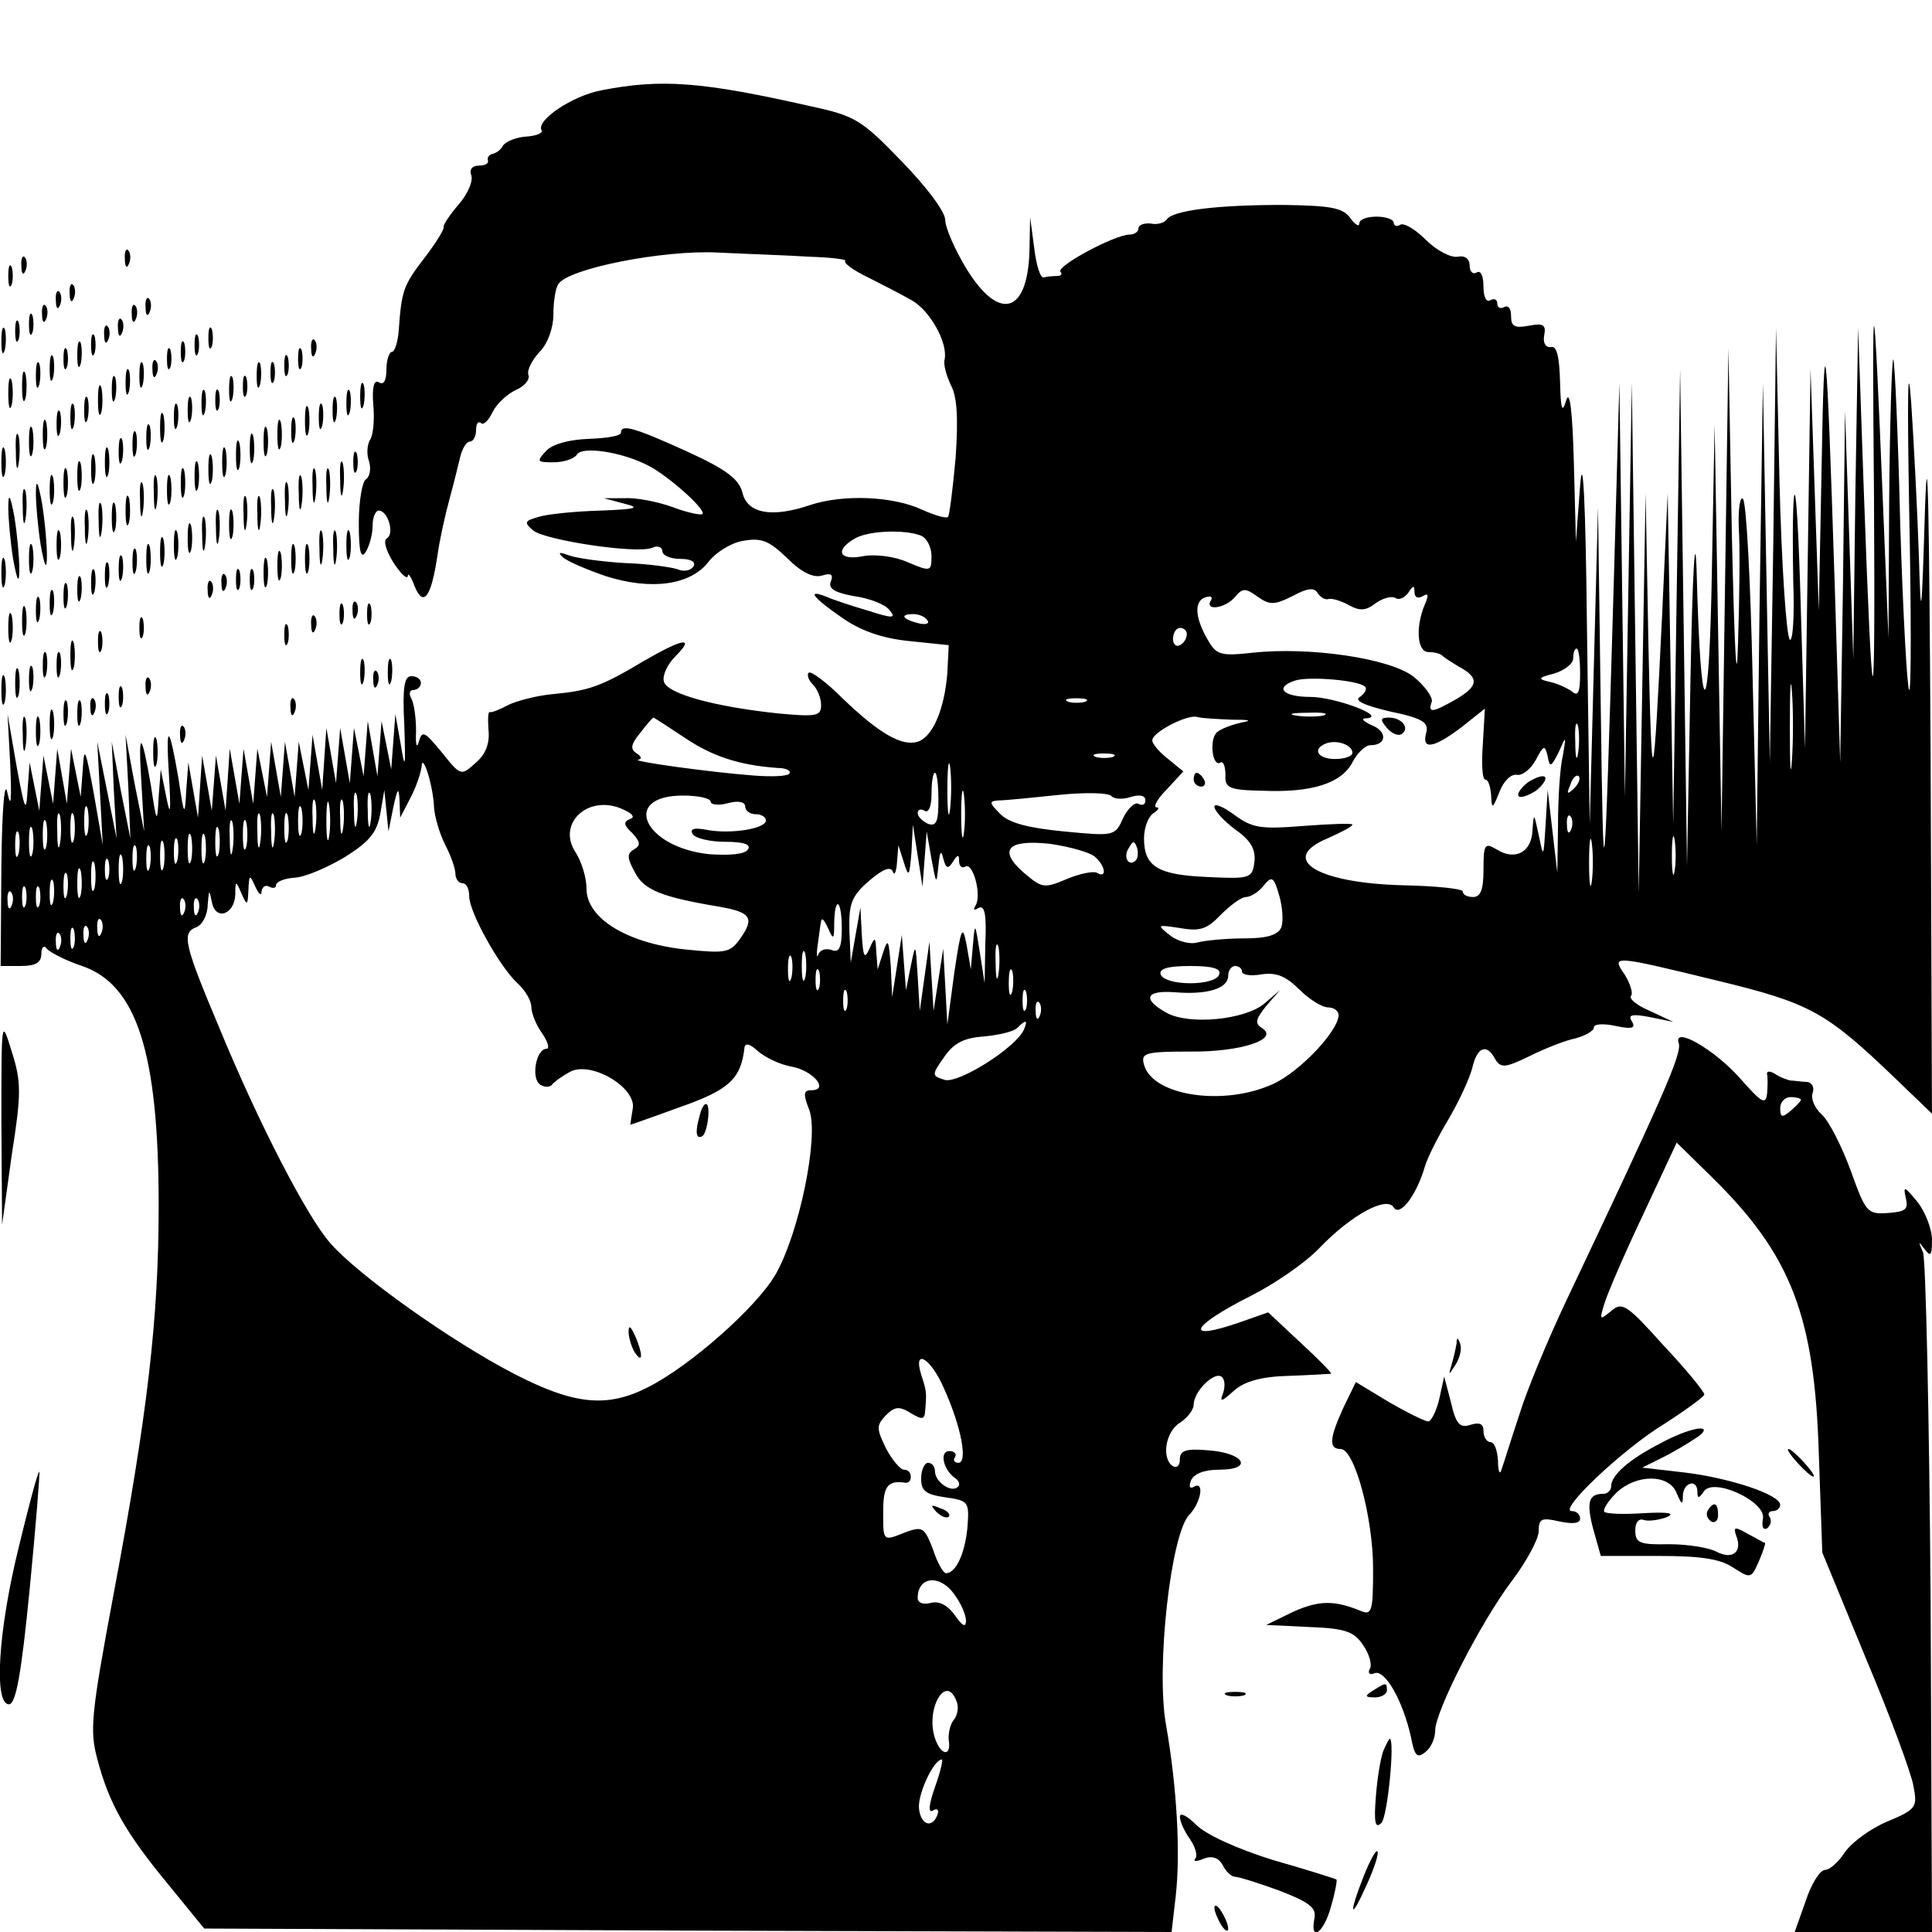 <?xml version="1.0" standalone="no"?>
<!DOCTYPE svg PUBLIC "-//W3C//DTD SVG 20010904//EN"
 "http://www.w3.org/TR/2001/REC-SVG-20010904/DTD/svg10.dtd">
<svg version="1.0" xmlns="http://www.w3.org/2000/svg"
 width="280pt" height="280pt" viewBox="0 0 280 280"
 preserveAspectRatio="xMidYMid meet">

<g transform="translate(0,280) scale(0.1,-0.1)"
fill="#000000" stroke="none">
<path d="M871 2669 c-42 -8 -95 -44 -86 -58 2 -4 -8 -8 -23 -9 -14 -1 -29 -7
-33 -13 -3 -6 -10 -11 -15 -12 -5 -1 -8 -5 -7 -9 2 -5 -4 -8 -13 -8 -10 0 -14
-6 -11 -14 3 -8 -5 -27 -18 -42 -13 -15 -23 -30 -22 -33 1 -3 -11 -23 -28 -45
-30 -39 -33 -47 -37 -103 -1 -18 -6 -33 -10 -33 -4 0 -8 -12 -8 -26 0 -15 -4
-23 -11 -18 -7 4 -10 -7 -8 -33 2 -21 0 -44 -5 -51 -4 -7 -5 -21 -1 -31 3 -11
1 -22 -5 -26 -5 -3 -10 -32 -10 -63 0 -41 3 -53 10 -42 5 8 10 25 10 38 0 12
4 22 9 22 13 0 23 -33 12 -40 -6 -3 -2 -17 9 -35 11 -17 20 -25 21 -20 0 6 5
-1 10 -15 13 -31 24 -15 33 45 3 22 11 58 17 80 6 22 13 50 16 63 3 12 9 22
14 22 5 0 9 8 9 17 0 9 3 13 7 10 3 -4 11 3 17 16 6 12 21 26 34 32 12 5 20
15 18 21 -3 7 5 22 16 34 12 12 20 35 20 54 0 18 3 38 7 44 14 23 153 50 231
46 41 -2 101 -4 132 -6 32 -1 56 -4 53 -6 -3 -3 12 -14 33 -24 20 -10 49 -25
63 -33 27 -15 53 -62 48 -86 -2 -8 3 -24 9 -37 9 -16 11 -47 7 -105 -4 -45 -9
-84 -11 -86 -2 -3 -19 2 -37 10 -42 20 -115 23 -163 7 -56 -19 -91 -12 -98 18
-5 20 -24 34 -81 60 -75 34 -95 40 -95 27 0 -5 -21 -8 -46 -9 -28 -1 -52 -7
-62 -17 -15 -16 -14 -17 10 -17 15 0 30 5 34 11 7 13 66 4 104 -16 29 -15 84
-64 78 -70 -2 -2 -22 2 -43 10 -22 8 -53 14 -70 13 l-30 0 30 -8 c24 -6 17 -8
-35 -10 -36 -1 -76 -5 -89 -9 -21 -6 -22 -8 -8 -20 18 -14 149 -34 172 -25 8
4 15 1 15 -5 0 -6 12 -11 26 -11 15 0 23 -4 19 -11 -4 -6 -14 -8 -23 -4 -9 3
-44 8 -77 9 -33 2 -69 7 -80 11 -14 5 -17 5 -10 -2 6 -6 34 -18 63 -28 66 -21
123 -13 149 21 10 13 32 27 49 30 27 5 38 1 65 -25 21 -21 38 -29 51 -25 13 4
16 1 12 -9 -4 -10 6 -16 34 -21 22 -3 45 -12 51 -20 10 -12 6 -13 -31 -1 -24
7 -51 16 -60 20 -30 12 -20 -1 22 -30 27 -19 58 -30 97 -34 l58 -6 -2 -40 c-4
-52 -21 -93 -43 -100 -23 -7 -56 12 -109 63 -24 24 -46 40 -49 37 -3 -3 0 -11
6 -17 7 -7 12 -20 12 -30 0 -16 -7 -17 -62 -12 -94 10 -163 29 -166 47 -2 9 6
25 17 36 29 29 11 26 -46 -7 -62 -37 -79 -43 -132 -48 -23 -2 -53 -10 -65 -16
-11 -6 -23 -11 -26 -10 -3 1 -3 -11 -2 -26 2 -19 -4 -35 -18 -47 -22 -20 -22
-20 -50 15 -25 30 -28 32 -33 15 -3 -11 -5 -4 -4 15 0 20 -3 41 -7 48 -4 7 -2
12 3 12 6 0 11 5 11 10 0 6 -6 10 -14 10 -10 0 -13 -16 -10 -72 2 -61 1 -65
-5 -28 l-8 45 -3 -40 -3 -40 -7 35 -7 35 -3 -40 -3 -40 -7 40 -7 40 -3 -40 -3
-40 -7 35 -7 35 -3 -40 -3 -40 -7 40 -7 40 -3 -40 -3 -40 -7 40 -7 40 -3 -45
-3 -45 -7 40 -7 40 -3 -40 -3 -40 -7 35 -7 35 -3 -40 -3 -40 -7 40 -7 40 -3
-40 -3 -40 -7 40 -7 40 -3 -40 -3 -40 -7 35 -7 35 -3 -40 -3 -40 -7 40 -7 40
-3 -40 -3 -40 -7 40 -7 40 -3 -45 -3 -45 -7 40 -7 40 -3 -40 -3 -40 -7 40 -7
40 -3 -45 -3 -45 -7 40 -7 40 -3 -40 c-2 -39 -3 -39 -11 15 -14 82 -19 84 -14
5 3 -53 2 -60 -4 -30 l-8 40 -3 -40 c-2 -39 -3 -39 -11 15 -14 82 -19 84 -14
5 l4 -70 -14 70 -13 70 4 -75 3 -75 -14 70 -13 70 3 -70 4 -70 -14 70 -14 70
4 -75 4 -75 -13 75 c-12 65 -14 70 -16 35 l-3 -40 -7 35 -7 35 -3 -40 -3 -40
-7 40 -7 40 -3 -40 -3 -40 -7 35 -7 35 -3 -40 -3 -40 -7 35 -7 35 -3 -40 c-2
-35 -4 -30 -16 35 l-13 75 4 -75 c2 -49 1 -63 -4 -40 -4 22 -8 -17 -9 -107
l-1 -143 29 0 c22 0 30 5 30 18 0 9 4 13 8 7 4 -5 27 -17 51 -25 79 -27 111
-125 111 -347 0 -164 -16 -302 -66 -567 -32 -171 -34 -194 -23 -235 17 -65 41
-107 102 -181 l53 -65 701 -3 701 -2 6 52 c7 62 2 156 -14 248 -15 82 7 279
34 305 17 18 22 50 6 40 -6 -3 -7 1 -4 9 4 10 19 16 41 16 50 0 37 24 -15 28
-33 3 -42 0 -42 -13 0 -9 -4 -13 -10 -10 -17 11 -11 50 10 63 11 7 20 19 20
26 0 19 29 48 40 41 5 -3 6 -13 3 -23 -6 -15 -3 -14 16 3 15 13 39 20 79 21
31 1 59 3 61 3 2 1 -18 21 -44 45 l-47 44 -40 -14 c-83 -29 -74 -7 15 38 34
17 79 48 99 69 47 49 98 76 108 59 9 -14 33 18 45 59 4 14 20 45 35 70 15 26
30 58 34 74 7 30 21 35 33 12 8 -13 14 -13 49 4 22 11 52 23 67 26 15 4 27 11
27 16 0 5 14 6 32 2 24 -5 29 -3 23 7 -6 9 0 11 26 6 l34 -7 -34 16 c-19 8
-31 18 -27 22 3 3 -1 17 -9 30 -20 29 -19 29 133 -8 136 -33 158 -45 260 -143
l52 -50 -2 529 c-2 336 -4 464 -8 350 -5 -164 -6 -170 -9 -70 -2 61 -7 160
-11 220 -5 70 -6 13 -3 -155 3 -146 3 -263 0 -260 -3 3 -9 111 -13 240 -3 129
-8 237 -10 239 -2 2 -5 -88 -6 -200 l-1 -204 -8 195 c-14 341 -16 342 -13 10
2 -351 -2 -347 -15 15 l-8 230 -4 -240 -3 -240 -6 180 -6 180 -3 -255 -4 -255
-8 260 c-12 371 -15 396 -19 165 l-4 -205 -6 175 -6 175 -4 -275 -4 -275 -6
200 c-3 110 -7 184 -10 165 -2 -19 -2 -75 -1 -125 2 -50 -1 -86 -5 -82 -5 5
-12 108 -15 230 l-5 222 -4 -315 -5 -315 -5 275 -5 275 -5 -335 -4 -335 -6
247 c-3 136 -9 251 -14 255 -4 4 -7 -14 -6 -42 2 -27 1 -102 -1 -165 -2 -74
-5 -19 -9 155 l-5 270 -5 -350 -5 -350 -5 295 -5 295 -4 -215 c-4 -226 -16
-226 -22 0 -2 68 -6 6 -9 -155 l-5 -270 -5 360 -5 360 -5 -330 -5 -330 -4 240
-4 240 -8 -175 c-13 -267 -15 -273 -20 -40 l-4 215 -5 -290 -5 -290 -5 370 -5
370 -5 -300 -5 -300 -4 300 -4 300 -8 -285 c-14 -476 -15 -485 -19 -185 l-4
290 -6 -230 -6 -230 -4 285 c-2 188 -6 258 -10 205 l-6 -80 -3 115 c-2 75 -6
106 -11 90 -6 -20 -8 -14 -9 27 -1 37 -5 52 -13 50 -8 -1 -12 6 -10 17 3 15
-1 18 -22 14 -21 -4 -26 -1 -26 14 0 11 -4 16 -10 13 -5 -3 -10 -1 -10 5 0 6
-4 8 -10 5 -6 -4 -10 5 -10 20 0 15 -4 24 -10 20 -5 -3 -10 1 -10 10 0 10 -7
15 -17 13 -10 -2 -31 9 -46 24 -16 16 -33 26 -38 22 -5 -3 -9 -1 -9 3 0 5 -11
9 -25 9 -14 0 -25 -4 -25 -10 0 -5 -6 -2 -13 8 -11 15 -28 18 -98 19 -96 0
-159 -8 -168 -21 -3 -5 -14 -8 -23 -6 -10 1 -18 -2 -18 -7 0 -5 -6 -9 -13 -9
-21 0 -107 -46 -100 -54 3 -3 1 -6 -5 -6 -7 0 -15 -1 -19 -2 -5 -2 -11 17 -14
42 l-6 45 -1 -50 c-3 -90 -44 -101 -91 -25 -17 28 -31 60 -31 71 0 12 -27 48
-63 85 -58 60 -67 66 -132 80 -159 36 -217 40 -304 23z m463 -645 c9 -3 16
-17 16 -30 0 -22 -1 -23 -34 -9 -20 9 -48 12 -65 9 -34 -7 -42 8 -13 25 19 12
72 14 96 5z m539 -88 c22 12 32 13 37 4 4 -6 11 -10 16 -8 5 1 18 -3 29 -9 16
-9 25 -8 39 3 10 7 23 11 29 7 5 -3 13 1 18 8 7 11 9 11 9 1 0 -8 5 -10 12 -6
8 5 9 2 3 -12 -14 -33 -11 -69 5 -69 8 0 17 -2 20 -5 3 -3 14 -10 24 -16 30
-16 29 -28 -3 -47 -35 -20 -42 -21 -36 -4 2 6 -10 23 -26 36 -34 27 -151 44
-234 35 -44 -5 -52 -3 -63 16 -20 33 -22 58 -6 64 9 3 12 1 9 -4 -10 -16 21
-12 35 5 11 13 15 13 33 0 17 -12 24 -12 50 1z m-529 -35 c4 -5 -3 -7 -14 -4
-23 6 -26 13 -6 13 8 0 17 -4 20 -9z m376 -20 c0 -6 -4 -13 -10 -16 -5 -3 -10
1 -10 9 0 9 5 16 10 16 6 0 10 -4 10 -9z m570 -57 c0 -28 -3 -34 -12 -26 -7 5
-22 12 -33 14 -17 4 -16 6 8 12 15 5 27 14 27 22 0 8 2 14 5 14 3 0 5 -16 5
-36z m307 -126 c-2 -29 -3 -8 -3 47 0 55 1 79 3 53 2 -26 2 -71 0 -100z m-619
107 c4 -3 0 -10 -7 -15 -9 -5 5 -12 43 -21 48 -10 57 -16 53 -31 -7 -25 10
-23 51 8 l34 27 -3 -52 c-2 -28 -1 -51 4 -51 4 0 7 -10 8 -22 1 -21 2 -21 12
4 6 16 17 27 26 25 8 -1 20 9 27 22 11 21 13 22 17 5 3 -17 5 -16 16 6 11 25
11 24 6 -5 -4 -16 -7 -61 -7 -100 l-1 -70 -7 60 -7 60 -3 -50 c-3 -49 -3 -49
-10 -15 -7 32 -7 33 -9 7 -1 -32 -25 -45 -52 -28 -17 10 -19 8 -19 -29 0 -29
-4 -40 -15 -40 -8 0 -15 3 -15 8 0 4 -39 8 -86 9 -125 3 -182 38 -110 68 20 9
36 17 36 20 0 2 -32 1 -71 -2 -62 -5 -74 -3 -100 16 -16 12 -29 17 -29 12 0
-6 14 -21 30 -33 23 -16 30 -29 28 -47 -3 -24 -6 -25 -68 -22 -72 3 -92 15
-92 56 0 15 6 31 13 36 8 5 10 9 5 9 -5 0 1 12 15 26 l24 26 -22 18 c-13 10
-23 22 -23 27 0 12 51 38 65 34 6 -2 28 -3 50 -4 25 0 31 -1 15 -4 -14 -3 -30
-9 -36 -14 -12 -10 -7 -52 5 -44 4 2 7 -6 7 -18 -1 -19 5 -22 54 -23 72 -3
114 11 130 41 7 14 19 25 26 25 24 0 25 20 2 29 -13 6 -16 10 -8 10 32 2 -45
31 -81 31 -40 0 -53 14 -21 24 21 6 91 0 100 -9z m-405 -22 c-7 -2 -19 -2 -25
0 -7 3 -2 5 12 5 14 0 19 -2 13 -5z m345 -20 c-10 -2 -28 -2 -40 0 -13 2 -5 4
17 4 22 1 32 -1 23 -4z m-926 -32 c40 -27 79 -40 135 -44 12 0 20 -4 17 -8 -2
-4 -25 -5 -51 -3 -66 5 -180 21 -168 23 6 1 4 5 -2 9 -10 6 -9 13 5 30 9 12
18 22 19 22 1 0 21 -13 45 -29z m1295 -23 c-2 -13 -4 -5 -4 17 -1 22 1 32 4
23 2 -10 2 -28 0 -40z m-327 1 c0 -5 -11 -9 -25 -9 -26 0 -34 15 -12 23 16 5
37 -3 37 -14z m-583 -81 c-2 -18 -4 -6 -4 27 0 33 2 48 4 33 2 -15 2 -42 0
-60z m236 75 c-7 -2 -19 -2 -25 0 -7 3 -2 5 12 5 14 0 19 -2 13 -5z m-984 -73
c1 -14 8 -38 16 -54 8 -15 15 -35 15 -42 0 -8 5 -14 10 -14 6 0 10 -8 10 -19
0 -23 44 -102 70 -126 11 -10 20 -25 20 -34 0 -9 7 -27 16 -39 8 -12 11 -22 6
-22 -15 0 -23 -43 -9 -52 6 -4 14 -4 17 0 3 4 14 12 25 18 30 18 98 -22 92
-53 -2 -13 -4 -23 -3 -23 0 0 32 11 70 25 72 25 90 41 95 87 1 7 8 5 19 -5 10
-9 32 -20 50 -23 31 -6 54 -34 28 -34 -12 0 -12 -6 -3 -29 14 -39 -15 -179
-49 -238 -27 -47 -123 -132 -184 -163 -60 -31 -108 -26 -195 19 -91 47 -226
143 -266 189 -34 38 -105 176 -161 312 -51 121 -55 138 -34 146 9 3 17 18 17
33 2 22 2 23 6 4 5 -28 33 -19 34 11 0 20 1 20 9 1 8 -18 9 -18 10 5 1 23 2
23 10 5 5 -11 9 -14 9 -7 1 7 6 10 11 7 6 -3 10 -2 10 2 0 5 12 10 27 11 16 1
48 15 73 30 35 22 46 35 51 62 l6 35 3 -30 3 -30 7 35 c6 28 8 30 9 10 l1 -25
15 29 c8 15 15 36 16 45 1 22 17 -28 18 -59z m731 10 c0 -31 -3 -38 -15 -34
-8 4 -15 10 -15 16 0 5 5 6 10 3 6 -4 10 7 10 24 0 17 2 31 5 31 3 0 5 -18 5
-40z m921 17 c-10 -9 -11 -8 -5 6 3 10 9 15 12 12 3 -3 0 -11 -7 -18z m-884
-64 c-2 -16 -4 -3 -4 27 0 30 2 43 4 28 2 -16 2 -40 0 -55z m-880 15 c-2 -13
-4 -5 -4 17 -1 22 1 32 4 23 2 -10 2 -28 0 -40z m20 0 c-2 -13 -4 -5 -4 17 -1
22 1 32 4 23 2 -10 2 -28 0 -40z m1102 37 c13 4 21 2 21 -5 0 -6 -4 -8 -10 -5
-5 3 -15 -6 -22 -20 -12 -27 -13 -27 -86 -20 -51 5 -79 12 -92 25 -17 17 -17
19 -2 20 9 0 49 4 87 8 39 4 73 3 76 -2 4 -4 16 -5 28 -1z m-1182 -47 c-2 -13
-4 -5 -4 17 -1 22 1 32 4 23 2 -10 2 -28 0 -40z m20 -10 c-2 -13 -4 -3 -4 22
0 25 2 35 4 23 2 -13 2 -33 0 -45z m20 10 c-2 -13 -4 -5 -4 17 -1 22 1 32 4
23 2 -10 2 -28 0 -40z m533 40 c0 -4 11 -6 25 -2 15 4 25 2 25 -5 0 -6 7 -11
15 -11 8 0 15 -4 15 -9 0 -12 -50 -20 -84 -14 -20 4 -27 2 -22 -6 4 -6 25 -11
47 -11 27 0 38 -4 33 -11 -4 -7 -25 -9 -56 -7 -95 10 -129 85 -38 85 22 0 40
-4 40 -9z m-903 -45 c-3 -10 -5 -2 -5 17 0 19 2 27 5 18 2 -10 2 -26 0 -35z
m310 0 c-3 -10 -5 -2 -5 17 0 19 2 27 5 18 2 -10 2 -26 0 -35z m476 20 c-10
-4 -9 -9 3 -20 12 -13 13 -18 3 -24 -11 -6 -10 -13 1 -33 13 -26 39 -36 122
-50 46 -8 52 -16 31 -46 -15 -21 -21 -22 -80 -16 -84 9 -143 45 -143 88 0 16
-7 39 -16 53 -28 43 21 86 71 61 13 -6 15 -11 8 -13z m-826 -35 c-2 -13 -4 -5
-4 17 -1 22 1 32 4 23 2 -10 2 -28 0 -40z m20 5 c-3 -10 -5 -2 -5 17 0 19 2
27 5 18 2 -10 2 -26 0 -35z m270 -5 c-2 -13 -4 -5 -4 17 -1 22 1 32 4 23 2
-10 2 -28 0 -40z m20 0 c-2 -13 -4 -5 -4 17 -1 22 1 32 4 23 2 -10 2 -28 0
-40z m20 5 c-3 -10 -5 -2 -5 17 0 19 2 27 5 18 2 -10 2 -26 0 -35z m-350 -10
c-3 -10 -5 -2 -5 17 0 19 2 27 5 18 2 -10 2 -26 0 -35z m270 -5 c-2 -13 -4 -5
-4 17 -1 22 1 32 4 23 2 -10 2 -28 0 -40z m20 5 c-3 -10 -5 -2 -5 17 0 19 2
27 5 18 2 -10 2 -26 0 -35z m1920 25 c-3 -8 -6 -5 -6 6 -1 11 2 17 5 13 3 -3
4 -12 1 -19z m-2230 -35 c-3 -10 -5 -2 -5 17 0 19 2 27 5 18 2 -10 2 -26 0
-35z m270 0 c-3 -10 -5 -2 -5 17 0 19 2 27 5 18 2 -10 2 -26 0 -35z m-290 0
c-3 -10 -5 -4 -5 12 0 17 2 24 5 18 2 -7 2 -21 0 -30z m250 -10 c-3 -10 -5 -2
-5 17 0 19 2 27 5 18 2 -10 2 -26 0 -35z m20 0 c-3 -10 -5 -2 -5 17 0 19 2 27
5 18 2 -10 2 -26 0 -35z m1043 2 l3 40 7 -40 c7 -37 7 -38 10 -10 2 21 4 24 7
11 4 -15 7 -16 14 -5 7 11 9 11 9 1 0 -7 4 -11 9 -8 11 7 24 -41 15 -56 -4 -7
-3 -8 4 -4 9 5 12 -9 10 -51 l-1 -58 -7 45 c-7 44 -7 44 -10 10 l-3 -35 -6 35
c-6 31 -8 27 -18 -40 l-10 -75 -3 55 -3 55 -7 -45 -7 -45 -3 50 -3 50 -7 -50
-7 -50 -3 50 c-3 49 -3 49 -10 15 l-7 -35 -3 40 -3 40 -7 -45 -7 -45 -2 45
c-3 38 -4 41 -11 20 l-8 -25 -2 25 c-1 23 -2 23 -10 5 -7 -16 -9 -12 -11 20
l-2 40 -7 -40 -7 -40 -2 46 c-1 39 3 50 28 72 20 17 31 22 35 14 2 -7 5 -1 6
13 l2 25 8 -25 c7 -22 8 -21 11 15 l2 40 7 -45 7 -45 3 40z m967 -32 c-2 -16
-4 -3 -4 27 0 30 2 43 4 28 2 -16 2 -40 0 -55z m120 15 c-2 -13 -4 -3 -4 22 0
25 2 35 4 23 2 -13 2 -33 0 -45z m-2190 5 c-3 -10 -5 -2 -5 17 0 19 2 27 5 18
2 -10 2 -26 0 -35z m20 10 c-3 -10 -5 -4 -5 12 0 17 2 24 5 18 2 -7 2 -21 0
-30z m-60 -10 c-3 -10 -5 -4 -5 12 0 17 2 24 5 18 2 -7 2 -21 0 -30z m20 0
c-3 -10 -5 -4 -5 12 0 17 2 24 5 18 2 -7 2 -21 0 -30z m1369 16 c16 -13 19
-33 4 -24 -5 3 -25 -1 -44 -9 -33 -14 -36 -13 -62 9 -38 33 -24 49 38 42 28
-4 56 -12 64 -18z m60 -6 c-10 -10 -19 5 -10 18 6 11 8 11 12 0 2 -7 1 -15 -2
-18z m-1469 -30 c-3 -10 -5 -2 -5 17 0 19 2 27 5 18 2 -10 2 -26 0 -35z m-40
-10 c-3 -10 -5 -2 -5 17 0 19 2 27 5 18 2 -10 2 -26 0 -35z m20 15 c-3 -7 -5
-2 -5 12 0 14 2 19 5 13 2 -7 2 -19 0 -25z m-40 -25 c-3 -10 -5 -2 -5 17 0 19
2 27 5 18 2 -10 2 -26 0 -35z m-20 0 c-3 -10 -5 -4 -5 12 0 17 2 24 5 18 2 -7
2 -21 0 -30z m-20 -10 c-3 -10 -5 -4 -5 12 0 17 2 24 5 18 2 -7 2 -21 0 -30z
m1780 -37 c-5 -11 -20 -16 -54 -16 -26 0 -57 -3 -68 -6 -11 -3 -29 2 -40 11
-19 15 -18 15 15 10 29 -5 39 -2 59 19 14 14 30 26 37 26 6 0 18 7 25 16 12
15 15 14 23 -14 5 -17 6 -38 3 -46z m-1820 32 c-3 -7 -5 -2 -5 12 0 14 2 19 5
13 2 -7 2 -19 0 -25z m20 0 c-3 -7 -5 -2 -5 12 0 14 2 19 5 13 2 -7 2 -19 0
-25z m-40 0 c-3 -8 -6 -5 -6 6 -1 11 2 17 5 13 3 -3 4 -12 1 -19z m250 -10
c-3 -8 -6 -5 -6 6 -1 11 2 17 5 13 3 -3 4 -12 1 -19z m20 0 c-3 -8 -6 -5 -6 6
-1 11 2 17 5 13 3 -3 4 -12 1 -19z m933 -24 c0 -27 -4 -35 -14 -31 -8 3 -17 1
-20 -6 -2 -7 -3 -1 -1 13 2 14 4 30 5 35 1 6 5 1 10 -10 8 -18 9 -17 9 8 1 40
11 33 11 -9z m-1073 -6 c-3 -8 -6 -5 -6 6 -1 11 2 17 5 13 3 -3 4 -12 1 -19z
m-40 -20 c-3 -7 -5 -2 -5 12 0 14 2 19 5 13 2 -7 2 -19 0 -25z m20 10 c-3 -8
-6 -5 -6 6 -1 11 2 17 5 13 3 -3 4 -12 1 -19z m-40 -10 c-3 -8 -6 -5 -6 6 -1
11 2 17 5 13 3 -3 4 -12 1 -19z m1360 -40 c-2 -13 -4 -5 -4 17 -1 22 1 32 4
23 2 -10 2 -28 0 -40z m-280 -5 c-3 -10 -5 -2 -5 17 0 19 2 27 5 18 2 -10 2
-26 0 -35z m-20 0 c-3 -10 -5 -4 -5 12 0 17 2 24 5 18 2 -7 2 -21 0 -30z m40
-15 c-3 -7 -5 -2 -5 12 0 14 2 19 5 13 2 -7 2 -19 0 -25z m280 -5 c-3 -10 -5
-4 -5 12 0 17 2 24 5 18 2 -7 2 -21 0 -30z m300 25 c-2 -8 -20 -13 -42 -13
-22 0 -40 5 -43 13 -2 8 10 12 43 12 33 0 45 -4 42 -12z m33 4 c0 -5 13 -7 29
-4 21 3 35 -3 54 -22 14 -14 33 -26 42 -26 8 0 15 -5 15 -11 0 -23 -57 -83
-95 -100 -72 -33 -175 -17 -187 28 -5 17 2 19 66 19 74 -1 131 18 105 34 -11
7 -9 13 6 32 l20 23 -22 -19 c-28 -24 -109 -32 -142 -14 -36 20 -31 33 11 30
47 -4 78 5 78 24 0 8 5 14 10 14 6 0 10 -4 10 -8z m-573 -54 c-3 -7 -5 -2 -5
12 0 14 2 19 5 13 2 -7 2 -19 0 -25z m260 0 c-3 -7 -5 -2 -5 12 0 14 2 19 5
13 2 -7 2 -19 0 -25z m20 -10 c-3 -8 -6 -5 -6 6 -1 11 2 17 5 13 3 -3 4 -12 1
-19z m-23 -20 c-11 -26 -95 -79 -115 -73 -19 6 -19 7 0 34 14 20 29 27 58 29
21 2 42 7 47 12 13 13 16 12 10 -2z m-116 -520 c25 -55 35 -108 21 -108 -6 0
-8 4 -5 8 3 5 -1 9 -8 9 -15 0 -9 -27 8 -39 6 -4 8 -10 4 -13 -9 -9 -33 7 -33
23 0 6 -4 12 -10 12 -5 0 -10 -10 -10 -23 0 -18 7 -23 35 -27 34 -5 35 -6 32
-45 -4 -38 -17 -65 -31 -65 -4 0 -13 16 -19 35 -12 31 -15 33 -38 25 -35 -14
-34 -15 -34 30 0 37 7 45 33 41 4 0 7 3 7 9 0 6 -4 10 -10 10 -5 0 -17 14 -26
31 -14 29 -14 33 0 48 13 13 20 13 36 3 17 -10 20 -10 21 5 2 26 2 26 -6 51
-12 39 14 24 33 -20z m16 -300 c9 -12 16 -29 16 -37 0 -10 -5 -8 -16 8 -11 15
-23 21 -35 18 -11 -3 -19 0 -19 7 0 32 33 35 54 4z m2 -153 c4 -8 2 -21 -4
-28 -5 -6 -8 -20 -7 -29 4 -25 -12 -22 -20 3 -14 42 16 94 31 54z m-31 -125
c-9 -26 -10 -38 -3 -34 6 4 9 1 7 -5 -7 -21 -24 -17 -27 7 -3 20 21 72 33 72
2 0 -2 -18 -10 -40z"/>
<path d="M2010 1745 c7 -8 16 -12 21 -9 13 8 1 24 -18 24 -13 0 -13 -3 -3 -15z"/>
<path d="M1730 1670 c0 -5 5 -10 11 -10 5 0 7 5 4 10 -3 6 -8 10 -11 10 -2 0
-4 -4 -4 -10z"/>
<path d="M2214 1666 c-10 -8 -16 -17 -13 -20 3 -3 14 1 25 8 10 8 16 17 13 20
-3 3 -14 -1 -25 -8z"/>
<path d="M1014 1183 c-7 -24 -5 -34 3 -30 8 2 14 47 6 47 -3 0 -7 -8 -9 -17z"/>
<path d="M911 870 c0 -8 4 -22 9 -30 12 -18 12 -2 0 25 -6 13 -9 15 -9 5z"/>
<path d="M1357 609 c7 -7 15 -10 18 -7 3 3 -2 9 -12 12 -14 6 -15 5 -6 -5z"/>
<path d="M181 2424 c0 -11 3 -14 6 -6 3 7 2 16 -1 19 -3 4 -6 -2 -5 -13z"/>
<path d="M31 2414 c0 -11 3 -14 6 -6 3 7 2 16 -1 19 -3 4 -6 -2 -5 -13z"/>
<path d="M12 2400 c0 -14 2 -19 5 -12 2 6 2 18 0 25 -3 6 -5 1 -5 -13z"/>
<path d="M101 2374 c0 -11 3 -14 6 -6 3 7 2 16 -1 19 -3 4 -6 -2 -5 -13z"/>
<path d="M81 2364 c0 -11 3 -14 6 -6 3 7 2 16 -1 19 -3 4 -6 -2 -5 -13z"/>
<path d="M211 2354 c0 -11 3 -14 6 -6 3 7 2 16 -1 19 -3 4 -6 -2 -5 -13z"/>
<path d="M61 2344 c0 -11 3 -14 6 -6 3 7 2 16 -1 19 -3 4 -6 -2 -5 -13z"/>
<path d="M191 2344 c0 -11 3 -14 6 -6 3 7 2 16 -1 19 -3 4 -6 -2 -5 -13z"/>
<path d="M42 2330 c0 -14 2 -19 5 -12 2 6 2 18 0 25 -3 6 -5 1 -5 -13z"/>
<path d="M22 2320 c0 -14 2 -19 5 -12 2 6 2 18 0 25 -3 6 -5 1 -5 -13z"/>
<path d="M171 2324 c0 -11 3 -14 6 -6 3 7 2 16 -1 19 -3 4 -6 -2 -5 -13z"/>
<path d="M2 2305 c0 -16 2 -22 5 -12 2 9 2 23 0 30 -3 6 -5 -1 -5 -18z"/>
<path d="M151 2314 c0 -11 3 -14 6 -6 3 7 2 16 -1 19 -3 4 -6 -2 -5 -13z"/>
<path d="M302 2310 c0 -14 2 -19 5 -12 2 6 2 18 0 25 -3 6 -5 1 -5 -13z"/>
<path d="M132 2300 c0 -14 2 -19 5 -12 2 6 2 18 0 25 -3 6 -5 1 -5 -13z"/>
<path d="M282 2300 c0 -14 2 -19 5 -12 2 6 2 18 0 25 -3 6 -5 1 -5 -13z"/>
<path d="M112 2285 c0 -16 2 -22 5 -12 2 9 2 23 0 30 -3 6 -5 -1 -5 -18z"/>
<path d="M262 2290 c0 -14 2 -19 5 -12 2 6 2 18 0 25 -3 6 -5 1 -5 -13z"/>
<path d="M451 2294 c0 -11 3 -14 6 -6 3 7 2 16 -1 19 -3 4 -6 -2 -5 -13z"/>
<path d="M92 2280 c0 -14 2 -19 5 -12 2 6 2 18 0 25 -3 6 -5 1 -5 -13z"/>
<path d="M242 2280 c0 -14 2 -19 5 -12 2 6 2 18 0 25 -3 6 -5 1 -5 -13z"/>
<path d="M432 2280 c0 -14 2 -19 5 -12 2 6 2 18 0 25 -3 6 -5 1 -5 -13z"/>
<path d="M72 2265 c0 -16 2 -22 5 -12 2 9 2 23 0 30 -3 6 -5 -1 -5 -18z"/>
<path d="M412 2270 c0 -14 2 -19 5 -12 2 6 2 18 0 25 -3 6 -5 1 -5 -13z"/>
<path d="M52 2255 c0 -16 2 -22 5 -12 2 9 2 23 0 30 -3 6 -5 -1 -5 -18z"/>
<path d="M202 2255 c0 -16 2 -22 5 -12 2 9 2 23 0 30 -3 6 -5 -1 -5 -18z"/>
<path d="M221 2264 c0 -11 3 -14 6 -6 3 7 2 16 -1 19 -3 4 -6 -2 -5 -13z"/>
<path d="M372 2255 c0 -16 2 -22 5 -12 2 9 2 23 0 30 -3 6 -5 -1 -5 -18z"/>
<path d="M392 2260 c0 -14 2 -19 5 -12 2 6 2 18 0 25 -3 6 -5 1 -5 -13z"/>
<path d="M32 2240 c0 -19 2 -27 5 -17 2 9 2 25 0 35 -3 9 -5 1 -5 -18z"/>
<path d="M182 2245 c0 -16 2 -22 5 -12 2 9 2 23 0 30 -3 6 -5 -1 -5 -18z"/>
<path d="M12 2230 c0 -19 2 -27 5 -17 2 9 2 25 0 35 -3 9 -5 1 -5 -18z"/>
<path d="M162 2235 c0 -16 2 -22 5 -12 2 9 2 23 0 30 -3 6 -5 -1 -5 -18z"/>
<path d="M332 2235 c0 -16 2 -22 5 -12 2 9 2 23 0 30 -3 6 -5 -1 -5 -18z"/>
<path d="M352 2240 c0 -14 2 -19 5 -12 2 6 2 18 0 25 -3 6 -5 1 -5 -13z"/>
<path d="M142 2220 c0 -19 2 -27 5 -17 2 9 2 25 0 35 -3 9 -5 1 -5 -18z"/>
<path d="M522 2225 c0 -16 2 -22 5 -12 2 9 2 23 0 30 -3 6 -5 -1 -5 -18z"/>
<path d="M292 2215 c0 -16 2 -22 5 -12 2 9 2 23 0 30 -3 6 -5 -1 -5 -18z"/>
<path d="M312 2220 c0 -14 2 -19 5 -12 2 6 2 18 0 25 -3 6 -5 1 -5 -13z"/>
<path d="M502 2215 c0 -16 2 -22 5 -12 2 9 2 23 0 30 -3 6 -5 -1 -5 -18z"/>
<path d="M122 2205 c0 -16 2 -22 5 -12 2 9 2 23 0 30 -3 6 -5 -1 -5 -18z"/>
<path d="M272 2205 c0 -16 2 -22 5 -12 2 9 2 23 0 30 -3 6 -5 -1 -5 -18z"/>
<path d="M482 2205 c0 -16 2 -22 5 -12 2 9 2 23 0 30 -3 6 -5 -1 -5 -18z"/>
<path d="M102 2195 c0 -16 2 -22 5 -12 2 9 2 23 0 30 -3 6 -5 -1 -5 -18z"/>
<path d="M252 2195 c0 -16 2 -22 5 -12 2 9 2 23 0 30 -3 6 -5 -1 -5 -18z"/>
<path d="M442 2190 c0 -19 2 -27 5 -17 2 9 2 25 0 35 -3 9 -5 1 -5 -18z"/>
<path d="M462 2195 c0 -16 2 -22 5 -12 2 9 2 23 0 30 -3 6 -5 -1 -5 -18z"/>
<path d="M82 2185 c0 -16 2 -22 5 -12 2 9 2 23 0 30 -3 6 -5 -1 -5 -18z"/>
<path d="M232 2180 c0 -19 2 -27 5 -17 2 9 2 25 0 35 -3 9 -5 1 -5 -18z"/>
<path d="M62 2170 c0 -19 2 -27 5 -17 2 9 2 25 0 35 -3 9 -5 1 -5 -18z"/>
<path d="M402 2170 c0 -19 2 -27 5 -17 2 9 2 25 0 35 -3 9 -5 1 -5 -18z"/>
<path d="M422 2175 c0 -16 2 -22 5 -12 2 9 2 23 0 30 -3 6 -5 -1 -5 -18z"/>
<path d="M42 2160 c0 -19 2 -27 5 -17 2 9 2 25 0 35 -3 9 -5 1 -5 -18z"/>
<path d="M212 2165 c0 -16 2 -22 5 -12 2 9 2 23 0 30 -3 6 -5 -1 -5 -18z"/>
<path d="M382 2160 c0 -19 2 -27 5 -17 2 9 2 25 0 35 -3 9 -5 1 -5 -18z"/>
<path d="M23 2145 c0 -22 2 -30 4 -17 2 12 2 30 0 40 -3 9 -5 -1 -4 -23z"/>
<path d="M192 2155 c0 -16 2 -22 5 -12 2 9 2 23 0 30 -3 6 -5 -1 -5 -18z"/>
<path d="M362 2150 c0 -19 2 -27 5 -17 2 9 2 25 0 35 -3 9 -5 1 -5 -18z"/>
<path d="M172 2145 c0 -16 2 -22 5 -12 2 9 2 23 0 30 -3 6 -5 -1 -5 -18z"/>
<path d="M342 2140 c0 -19 2 -27 5 -17 2 9 2 25 0 35 -3 9 -5 1 -5 -18z"/>
<path d="M2 2130 c0 -19 2 -27 5 -17 2 9 2 25 0 35 -3 9 -5 1 -5 -18z"/>
<path d="M152 2130 c0 -19 2 -27 5 -17 2 9 2 25 0 35 -3 9 -5 1 -5 -18z"/>
<path d="M322 2130 c0 -19 2 -27 5 -17 2 9 2 25 0 35 -3 9 -5 1 -5 -18z"/>
<path d="M132 2120 c0 -19 2 -27 5 -17 2 9 2 25 0 35 -3 9 -5 1 -5 -18z"/>
<path d="M302 2120 c0 -19 2 -27 5 -17 2 9 2 25 0 35 -3 9 -5 1 -5 -18z"/>
<path d="M512 2130 c0 -14 2 -19 5 -12 2 6 2 18 0 25 -3 6 -5 1 -5 -13z"/>
<path d="M112 2110 c0 -19 2 -27 5 -17 2 9 2 25 0 35 -3 9 -5 1 -5 -18z"/>
<path d="M282 2110 c0 -19 2 -27 5 -17 2 9 2 25 0 35 -3 9 -5 1 -5 -18z"/>
<path d="M493 2105 c0 -22 2 -30 4 -17 2 12 2 30 0 40 -3 9 -5 -1 -4 -23z"/>
<path d="M92 2100 c0 -19 2 -27 5 -17 2 9 2 25 0 35 -3 9 -5 1 -5 -18z"/>
<path d="M262 2100 c0 -19 2 -27 5 -17 2 9 2 25 0 35 -3 9 -5 1 -5 -18z"/>
<path d="M453 2095 c0 -22 2 -30 4 -17 2 12 2 30 0 40 -3 9 -5 -1 -4 -23z"/>
<path d="M473 2095 c0 -22 2 -30 4 -17 2 12 2 30 0 40 -3 9 -5 -1 -4 -23z"/>
<path d="M72 2090 c0 -19 2 -27 5 -17 2 9 2 25 0 35 -3 9 -5 1 -5 -18z"/>
<path d="M223 2085 c0 -22 2 -30 4 -17 2 12 2 30 0 40 -3 9 -5 -1 -4 -23z"/>
<path d="M242 2090 c0 -19 2 -27 5 -17 2 9 2 25 0 35 -3 9 -5 1 -5 -18z"/>
<path d="M433 2085 c0 -22 2 -30 4 -17 2 12 2 30 0 40 -3 9 -5 -1 -4 -23z"/>
<path d="M52 2085 c0 -16 3 -50 7 -75 6 -33 9 -37 9 -15 0 17 -3 50 -7 75 -6
33 -9 37 -9 15z"/>
<path d="M203 2075 c0 -22 2 -30 4 -17 2 12 2 30 0 40 -3 9 -5 -1 -4 -23z"/>
<path d="M413 2075 c0 -22 2 -30 4 -17 2 12 2 30 0 40 -3 9 -5 -1 -4 -23z"/>
<path d="M33 2065 c0 -22 2 -30 4 -17 2 12 2 30 0 40 -3 9 -5 -1 -4 -23z"/>
<path d="M393 2065 c0 -22 2 -30 4 -17 2 12 2 30 0 40 -3 9 -5 -1 -4 -23z"/>
<path d="M12 2065 c0 -16 3 -50 7 -75 6 -33 9 -37 9 -15 0 17 -3 50 -7 75 -6
33 -9 37 -9 15z"/>
<path d="M182 2060 c0 -19 2 -27 5 -17 2 9 2 25 0 35 -3 9 -5 1 -5 -18z"/>
<path d="M353 2055 c0 -22 2 -30 4 -17 2 12 2 30 0 40 -3 9 -5 -1 -4 -23z"/>
<path d="M373 2055 c0 -22 2 -30 4 -17 2 12 2 30 0 40 -3 9 -5 -1 -4 -23z"/>
<path d="M143 2045 c0 -22 2 -30 4 -17 2 12 2 30 0 40 -3 9 -5 -1 -4 -23z"/>
<path d="M162 2050 c0 -19 2 -27 5 -17 2 9 2 25 0 35 -3 9 -5 1 -5 -18z"/>
<path d="M123 2035 c0 -22 2 -30 4 -17 2 12 2 30 0 40 -3 9 -5 -1 -4 -23z"/>
<path d="M313 2035 c0 -22 2 -30 4 -17 2 12 2 30 0 40 -3 9 -5 -1 -4 -23z"/>
<path d="M332 2040 c0 -19 2 -27 5 -17 2 9 2 25 0 35 -3 9 -5 1 -5 -18z"/>
<path d="M103 2025 c0 -22 2 -30 4 -17 2 12 2 30 0 40 -3 9 -5 -1 -4 -23z"/>
<path d="M293 2025 c0 -22 2 -30 4 -17 2 12 2 30 0 40 -3 9 -5 -1 -4 -23z"/>
<path d="M272 2020 c0 -19 2 -27 5 -17 2 9 2 25 0 35 -3 9 -5 1 -5 -18z"/>
<path d="M82 2010 c0 -19 2 -27 5 -17 2 9 2 25 0 35 -3 9 -5 1 -5 -18z"/>
<path d="M252 2010 c0 -19 2 -27 5 -17 2 9 2 25 0 35 -3 9 -5 1 -5 -18z"/>
<path d="M463 2005 c0 -22 2 -30 4 -17 2 12 2 30 0 40 -3 9 -5 -1 -4 -23z"/>
<path d="M483 2005 c0 -22 2 -30 4 -17 2 12 2 30 0 40 -3 9 -5 -1 -4 -23z"/>
<path d="M502 2010 c0 -19 2 -27 5 -17 2 9 2 25 0 35 -3 9 -5 1 -5 -18z"/>
<path d="M232 2000 c0 -19 2 -27 5 -17 2 9 2 25 0 35 -3 9 -5 1 -5 -18z"/>
<path d="M42 1990 c0 -19 2 -27 5 -17 2 9 2 25 0 35 -3 9 -5 1 -5 -18z"/>
<path d="M212 1990 c0 -19 2 -27 5 -17 2 9 2 25 0 35 -3 9 -5 1 -5 -18z"/>
<path d="M422 1990 c0 -19 2 -27 5 -17 2 9 2 25 0 35 -3 9 -5 1 -5 -18z"/>
<path d="M442 1990 c0 -19 2 -27 5 -17 2 9 2 25 0 35 -3 9 -5 1 -5 -18z"/>
<path d="M192 1985 c0 -16 2 -22 5 -12 2 9 2 23 0 30 -3 6 -5 -1 -5 -18z"/>
<path d="M402 1980 c0 -19 2 -27 5 -17 2 9 2 25 0 35 -3 9 -5 1 -5 -18z"/>
<path d="M2 1970 c0 -19 2 -27 5 -17 2 9 2 25 0 35 -3 9 -5 1 -5 -18z"/>
<path d="M172 1975 c0 -16 2 -22 5 -12 2 9 2 23 0 30 -3 6 -5 -1 -5 -18z"/>
<path d="M382 1970 c0 -19 2 -27 5 -17 2 9 2 25 0 35 -3 9 -5 1 -5 -18z"/>
<path d="M152 1965 c0 -16 2 -22 5 -12 2 9 2 23 0 30 -3 6 -5 -1 -5 -18z"/>
<path d="M132 1955 c0 -16 2 -22 5 -12 2 9 2 23 0 30 -3 6 -5 -1 -5 -18z"/>
<path d="M342 1960 c0 -14 2 -19 5 -12 2 6 2 18 0 25 -3 6 -5 1 -5 -13z"/>
<path d="M362 1960 c0 -14 2 -19 5 -12 2 6 2 18 0 25 -3 6 -5 1 -5 -13z"/>
<path d="M112 1945 c0 -16 2 -22 5 -12 2 9 2 23 0 30 -3 6 -5 -1 -5 -18z"/>
<path d="M321 1954 c0 -11 3 -14 6 -6 3 7 2 16 -1 19 -3 4 -6 -2 -5 -13z"/>
<path d="M92 1935 c0 -16 2 -22 5 -12 2 9 2 23 0 30 -3 6 -5 -1 -5 -18z"/>
<path d="M301 1944 c0 -11 3 -14 6 -6 3 7 2 16 -1 19 -3 4 -6 -2 -5 -13z"/>
<path d="M72 1925 c0 -16 2 -22 5 -12 2 9 2 23 0 30 -3 6 -5 -1 -5 -18z"/>
<path d="M52 1915 c0 -16 2 -22 5 -12 2 9 2 23 0 30 -3 6 -5 -1 -5 -18z"/>
<path d="M32 1900 c0 -19 2 -27 5 -17 2 9 2 25 0 35 -3 9 -5 1 -5 -18z"/>
<path d="M492 1910 c0 -14 2 -19 5 -12 2 6 2 18 0 25 -3 6 -5 1 -5 -13z"/>
<path d="M511 1914 c0 -11 3 -14 6 -6 3 7 2 16 -1 19 -3 4 -6 -2 -5 -13z"/>
<path d="M532 1910 c0 -14 2 -19 5 -12 2 6 2 18 0 25 -3 6 -5 1 -5 -13z"/>
<path d="M12 1890 c0 -19 2 -27 5 -17 2 9 2 25 0 35 -3 9 -5 1 -5 -18z"/>
<path d="M202 1890 c0 -14 2 -19 5 -12 2 6 2 18 0 25 -3 6 -5 1 -5 -13z"/>
<path d="M451 1894 c0 -11 3 -14 6 -6 3 7 2 16 -1 19 -3 4 -6 -2 -5 -13z"/>
<path d="M412 1880 c0 -14 2 -19 5 -12 2 6 2 18 0 25 -3 6 -5 1 -5 -13z"/>
<path d="M142 1870 c0 -14 2 -19 5 -12 2 6 2 18 0 25 -3 6 -5 1 -5 -13z"/>
<path d="M102 1850 c0 -19 2 -27 5 -17 2 9 2 25 0 35 -3 9 -5 1 -5 -18z"/>
<path d="M62 1835 c0 -16 2 -22 5 -12 2 9 2 23 0 30 -3 6 -5 -1 -5 -18z"/>
<path d="M82 1835 c0 -16 2 -22 5 -12 2 9 2 23 0 30 -3 6 -5 -1 -5 -18z"/>
<path d="M522 1825 c0 -16 2 -22 5 -12 2 9 2 23 0 30 -3 6 -5 -1 -5 -18z"/>
<path d="M562 1825 c0 -16 2 -22 5 -12 2 9 2 23 0 30 -3 6 -5 -1 -5 -18z"/>
<path d="M22 1810 c0 -19 2 -27 5 -17 2 9 2 25 0 35 -3 9 -5 1 -5 -18z"/>
<path d="M42 1815 c0 -16 2 -22 5 -12 2 9 2 23 0 30 -3 6 -5 -1 -5 -18z"/>
<path d="M2 1800 c0 -19 2 -27 5 -17 2 9 2 25 0 35 -3 9 -5 1 -5 -18z"/>
<path d="M541 1814 c0 -11 3 -14 6 -6 3 7 2 16 -1 19 -3 4 -6 -2 -5 -13z"/>
<path d="M211 1804 c0 -11 3 -14 6 -6 3 7 2 16 -1 19 -3 4 -6 -2 -5 -13z"/>
<path d="M172 1790 c0 -14 2 -19 5 -12 2 6 2 18 0 25 -3 6 -5 1 -5 -13z"/>
<path d="M152 1780 c0 -14 2 -19 5 -12 2 6 2 18 0 25 -3 6 -5 1 -5 -13z"/>
<path d="M92 1765 c0 -16 2 -22 5 -12 2 9 2 23 0 30 -3 6 -5 -1 -5 -18z"/>
<path d="M112 1765 c0 -16 2 -22 5 -12 2 9 2 23 0 30 -3 6 -5 -1 -5 -18z"/>
<path d="M131 1774 c0 -11 3 -14 6 -6 3 7 2 16 -1 19 -3 4 -6 -2 -5 -13z"/>
<path d="M421 1774 c0 -11 3 -14 6 -6 3 7 2 16 -1 19 -3 4 -6 -2 -5 -13z"/>
<path d="M72 1750 c0 -19 2 -27 5 -17 2 9 2 25 0 35 -3 9 -5 1 -5 -18z"/>
<path d="M33 1735 c0 -22 2 -30 4 -17 2 12 2 30 0 40 -3 9 -5 -1 -4 -23z"/>
<path d="M52 1740 c0 -19 2 -27 5 -17 2 9 2 25 0 35 -3 9 -5 1 -5 -18z"/>
<path d="M261 1734 c0 -11 3 -14 6 -6 3 7 2 16 -1 19 -3 4 -6 -2 -5 -13z"/>
<path d="M222 1710 c0 -19 2 -27 5 -17 2 9 2 25 0 35 -3 9 -5 1 -5 -18z"/>
<path d="M2 1175 l1 -150 14 101 c14 89 14 106 0 150 -15 49 -15 48 -15 -101z"/>
<path d="M2433 1288 c5 -15 -25 -82 -163 -373 -26 -55 -57 -129 -68 -165 -12
-36 -23 -72 -26 -80 -2 -8 -5 -3 -5 13 -1 15 -5 27 -11 27 -5 0 -10 7 -10 16
0 11 -6 13 -19 9 -15 -5 -21 1 -28 32 l-10 38 -7 -32 c-4 -18 -12 -33 -16 -33
-5 0 -31 13 -57 28 l-48 29 -18 -37 c-20 -44 -22 -60 -4 -60 20 0 47 -99 47
-174 0 -61 -2 -67 -17 -61 -39 16 -61 16 -99 -1 l-39 -19 63 -3 c53 -2 65 -7
78 -27 9 -13 13 -29 9 -34 -3 -6 0 -9 7 -6 15 6 41 -39 53 -93 5 -27 9 -31 21
-21 8 6 14 20 14 31 0 28 67 159 112 218 21 28 38 60 38 71 0 18 4 20 30 14
19 -4 30 -3 30 4 0 6 -5 11 -12 11 -21 0 74 90 135 127 31 20 57 39 57 42 0 4
-26 36 -59 71 -53 59 -60 64 -76 50 -17 -14 -17 -13 -10 10 4 14 29 72 56 129
l49 105 51 -50 c115 -113 149 -201 155 -402 l5 -142 63 -153 c35 -83 66 -167
69 -185 6 -31 5 -34 -38 -52 -24 -10 -51 -30 -61 -44 -9 -14 -22 -26 -29 -26
-7 0 -20 -20 -28 -45 l-16 -45 100 0 99 0 -2 483 c-2 265 -7 491 -11 502 -7
16 -7 17 2 5 9 -12 11 -10 11 13 0 16 -10 41 -21 55 -19 23 -21 24 -17 6 4
-17 0 -20 -26 -22 -30 -2 -32 1 -54 62 -13 35 -31 71 -42 81 -10 9 -16 23 -13
31 3 8 -1 15 -8 16 -8 0 -18 2 -24 2 -5 1 -16 5 -23 10 -7 4 -12 4 -11 -1 1
-4 1 -17 0 -28 -2 -17 -8 -13 -39 22 -37 42 -98 77 -89 51z m177 -82 c0 -2 -7
-9 -15 -16 -12 -10 -15 -10 -15 4 0 9 7 16 15 16 8 0 15 -2 15 -4z"/>
<path d="M2111 853 c-1 -6 -4 -20 -7 -30 -5 -17 -5 -17 6 0 6 10 9 23 6 30 -3
9 -5 9 -5 0z"/>
<path d="M2406 708 c-45 -23 -71 -46 -71 -62 0 -6 -5 -11 -12 -11 -21 0 -24
-13 -14 -51 l11 -39 83 0 c61 0 90 -4 109 -17 25 -16 26 -16 37 9 6 14 10 26
9 27 -2 0 -13 7 -25 13 -19 11 -21 10 -17 -2 10 -24 -5 -36 -28 -24 -11 6 -42
11 -69 11 -43 -1 -49 2 -49 20 0 12 5 18 13 15 6 -2 21 0 32 4 14 6 3 8 -33 6
-29 -2 -54 -1 -57 2 -2 4 6 16 18 28 29 27 76 27 87 -1 7 -17 9 -18 9 -3 1 19
21 24 21 5 0 -10 2 -10 9 0 13 22 91 -14 86 -39 -2 -11 0 -17 6 -14 5 4 7 11
4 16 -4 5 -1 9 4 9 6 0 11 4 11 9 0 15 -73 39 -139 47 l-61 7 38 19 c20 11 41
24 47 29 17 16 -19 9 -59 -13z"/>
<path d="M2605 680 c10 -11 20 -20 23 -20 3 0 -3 9 -13 20 -10 11 -20 20 -23
20 -3 0 3 -9 13 -20z"/>
<path d="M27 557 c-30 -122 -36 -227 -14 -227 10 0 18 44 30 167 9 92 15 168
14 170 -2 1 -15 -48 -30 -110z"/>
<path d="M2475 611 c-3 -5 -1 -12 5 -16 5 -3 10 1 10 9 0 18 -6 21 -15 7z"/>
<path d="M1990 350 c-13 -8 -12 -10 3 -10 9 0 17 5 17 10 0 12 -1 12 -20 0z"/>
<path d="M1778 343 c6 -2 18 -2 25 0 6 3 1 5 -13 5 -14 0 -19 -2 -12 -5z"/>
<path d="M2005 263 c-4 -10 -9 -40 -11 -67 -3 -37 -1 -47 8 -38 9 9 20 122 12
122 -1 0 -5 -8 -9 -17z"/>
<path d="M1710 167 c0 -7 7 -22 15 -33 8 -12 11 -24 7 -28 -3 -4 2 -4 12 0 12
5 22 2 28 -9 5 -10 13 -17 18 -17 5 0 34 -9 64 -20 44 -17 54 -25 51 -40 -7
-36 14 -21 24 17 6 20 9 38 8 39 -1 1 -42 14 -91 28 -52 16 -98 37 -112 51
-13 13 -24 19 -24 12z"/>
<path d="M1976 80 c-22 -56 -19 -65 5 -11 11 24 18 46 15 48 -2 2 -11 -14 -20
-37z"/>
<path d="M1760 35 c0 -5 5 -17 10 -25 5 -8 10 -11 10 -5 0 6 -5 17 -10 25 -5
8 -10 11 -10 5z"/>
</g>
</svg>
